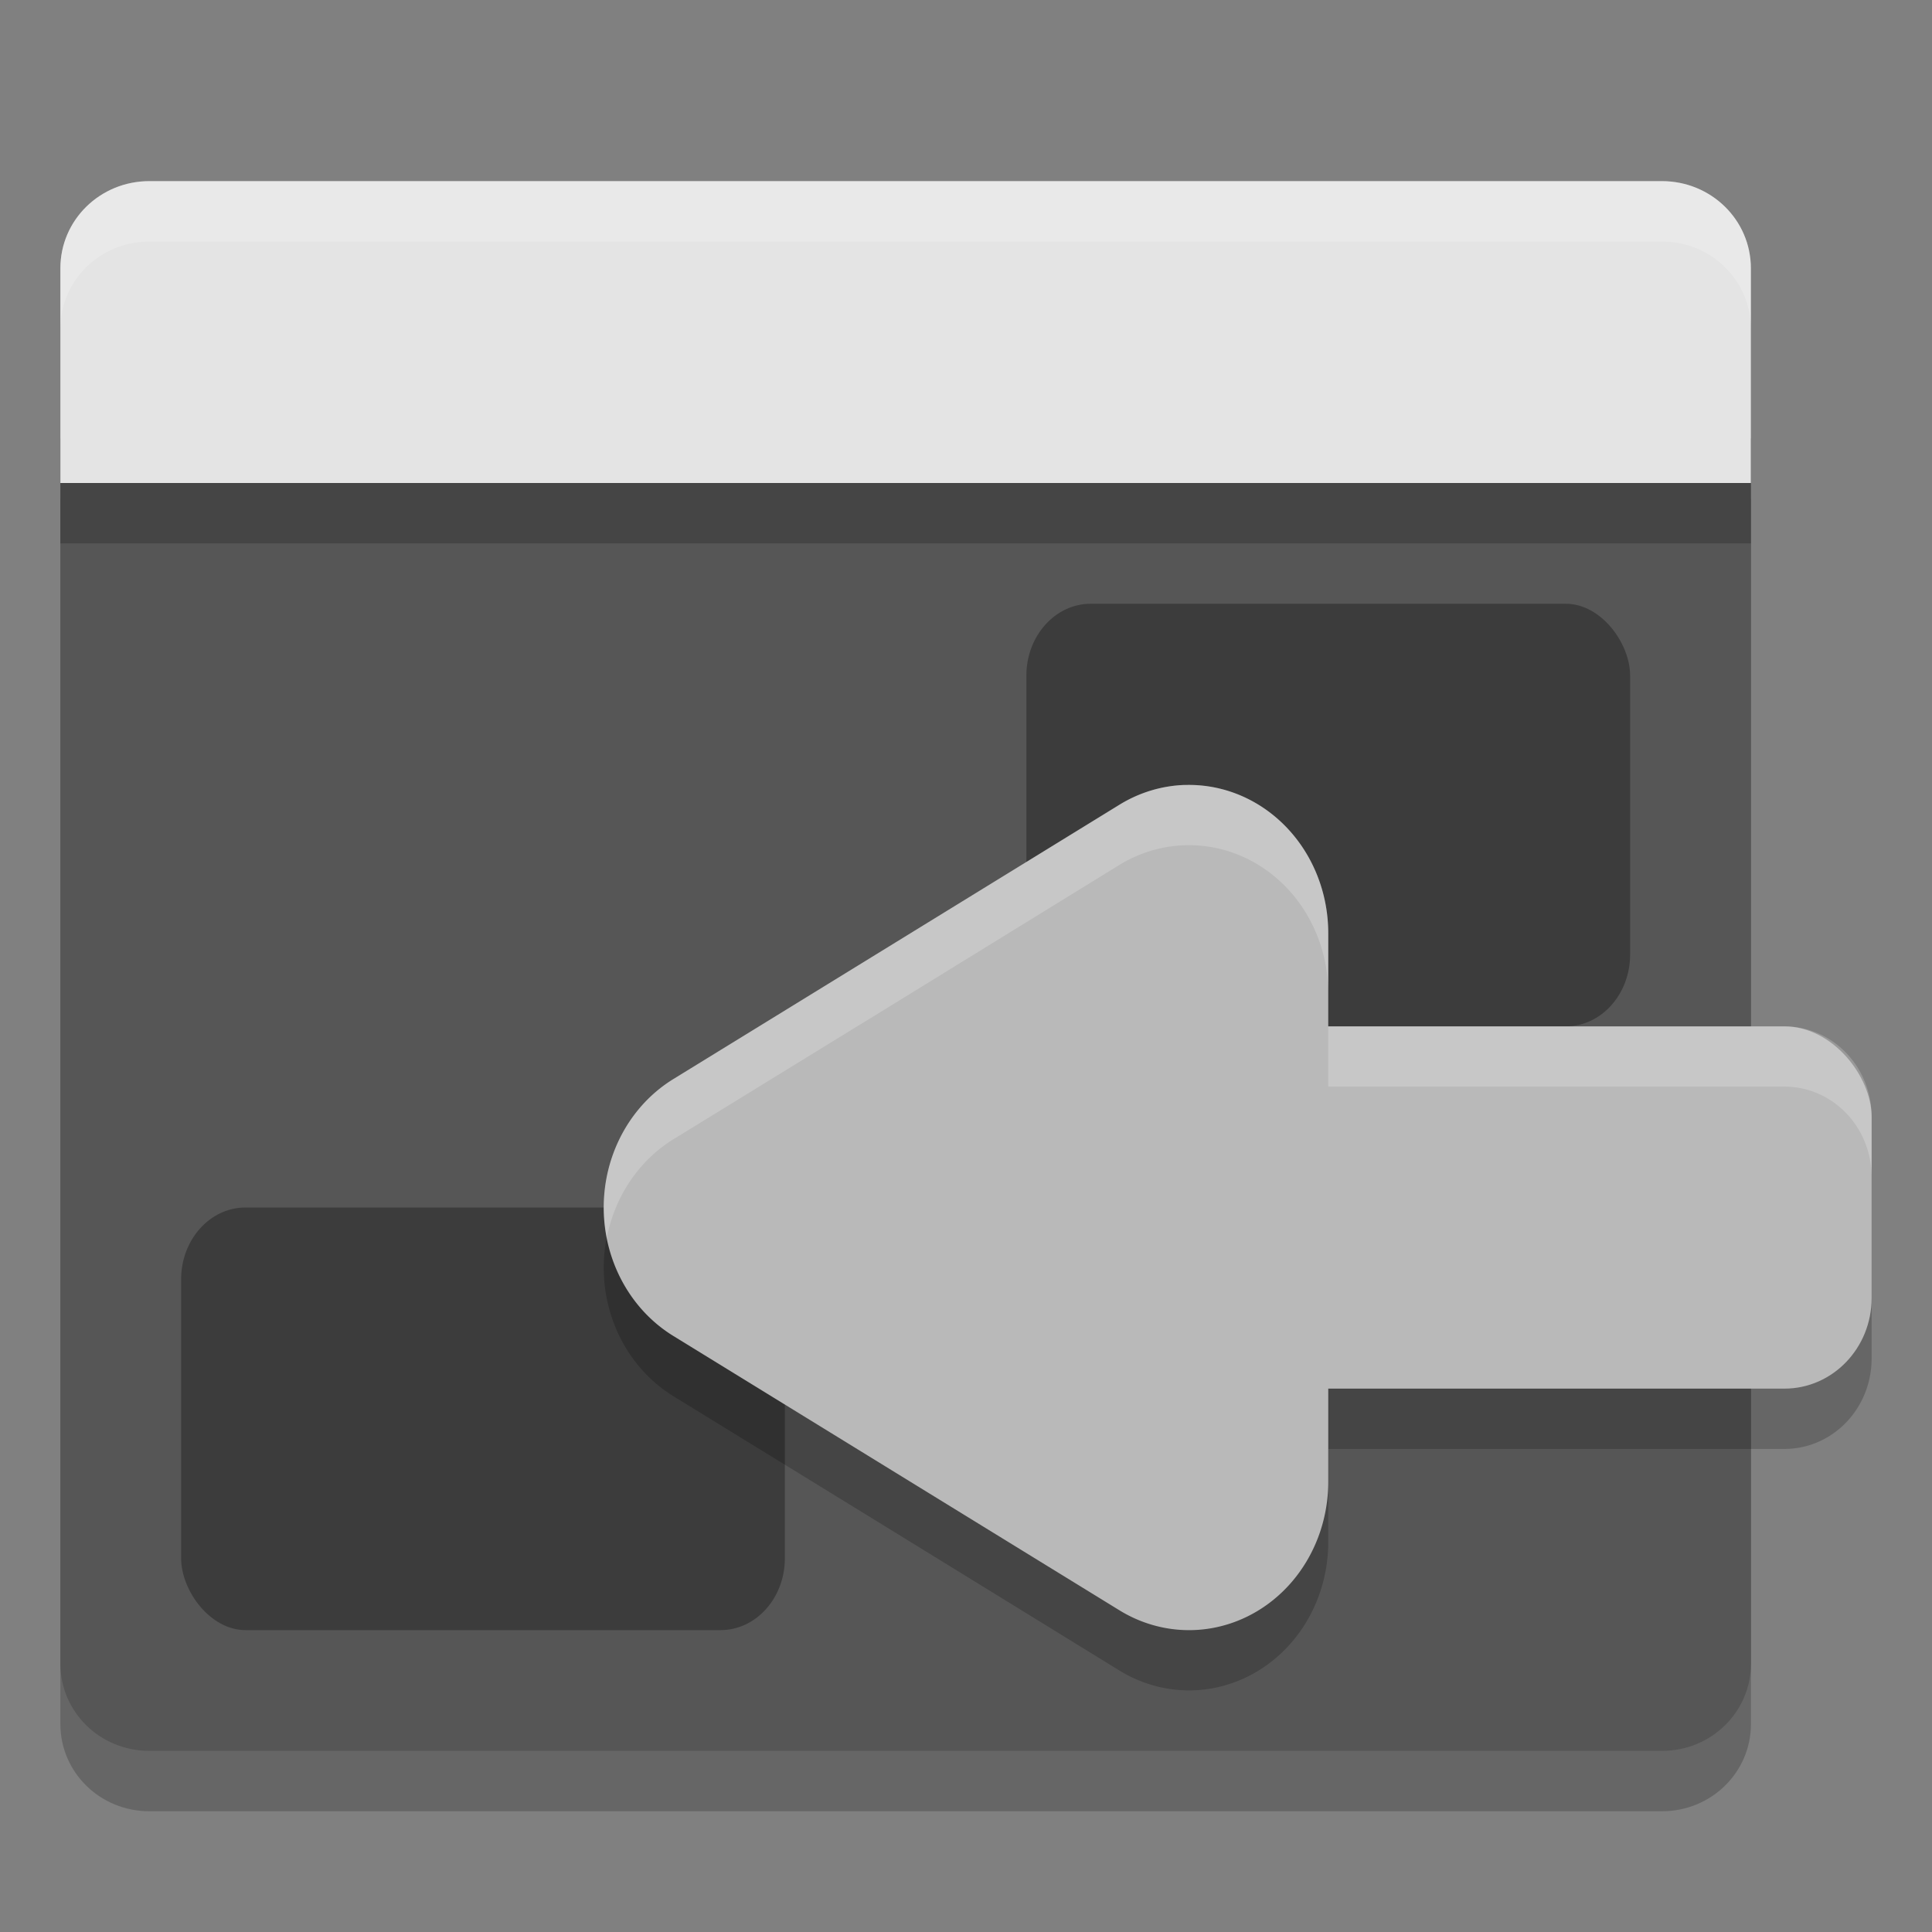 <svg xmlns="http://www.w3.org/2000/svg" width="32" height="32" version="1">
 <rect width="100%" height="100%" fill="#808080" stroke="none"/>
 <path d="m 1,8.261 0,20.294 C 1,29.356 1.657,30 2.474,30 l 25.053,0 c 0.816,0 1.474,-0.644 1.474,-1.444 l 0,-20.294 z" style="opacity:0.2"/>
 <path style="fill:#565656" d="m 1,7.261 0,20.294 C 1,28.356 1.657,29 2.474,29 l 25.053,0 c 0.816,0 1.474,-0.644 1.474,-1.444 l 0,-20.294 z"/>
 <rect style="opacity:0.3" width="10" height="7" x="3" y="20" rx="1.066" ry="1.19"/>
 <path d="m 29,8 0,-3.556 C 29,3.644 28.343,3 27.526,3 L 2.474,3 C 1.657,3 1,3.644 1,4.444 l 0,3.556 z" style="fill:#e4e4e4"/>
 <rect width="10" height="7" x="17" y="10" rx="1.066" ry="1.19" style="opacity:0.3"/>
 <path style="opacity:0.2" d="m 19.625,14.001 a 2.306,2.456 0 0 0 -1.084,0.326 l -3.693,2.273 -3.695,2.271 a 2.306,2.456 0 0 0 0,4.254 l 3.695,2.271 3.693,2.273 A 2.306,2.456 0 0 0 22,25.542 l 0,-1.543 7.555,0 c 0.8,0 1.445,-0.669 1.445,-1.5 l 0,-3 c 0,-0.831 -0.645,-1.5 -1.445,-1.5 l -7.555,0 0,-1.545 a 2.306,2.456 0 0 0 -2.375,-2.453 z"/>
 <rect style="fill:#b9b9b9" width="13" height="6" x="18" y="17" rx="1.444" ry="1.5"/>
 <path style="fill:#b9b9b9" d="m 19.626,13.001 a 2.306,2.456 0 0 0 -1.084,0.328 l -3.695,2.272 -3.694,2.272 a 2.306,2.456 0 0 0 0,4.255 l 3.694,2.272 3.695,2.272 a 2.306,2.456 0 0 0 3.458,-2.128 l 0,-4.544 0,-4.544 a 2.306,2.456 0 0 0 -2.374,-2.454 z"/>
 <path style="opacity:0.2" d="M 1 8 L 1 9 L 29 9 L 29 8 L 1 8 z"/>
 <path style="fill:#ffffff;opacity:0.2" d="M 2.475 3 C 1.658 3 1 3.645 1 4.445 L 1 5.445 C 1 4.645 1.658 4 2.475 4 L 27.525 4 C 28.342 4 29 4.645 29 5.445 L 29 4.445 C 29 3.645 28.342 3 27.525 3 L 2.475 3 z"/>
 <path style="opacity:0.2;fill:#ffffff" d="M 19.625 13.002 A 2.306 2.456 0 0 0 18.541 13.328 L 14.848 15.602 L 11.152 17.873 A 2.306 2.456 0 0 0 10.051 20.502 A 2.306 2.456 0 0 1 11.152 18.871 L 14.848 16.6 L 18.541 14.326 A 2.306 2.456 0 0 1 19.625 14 A 2.306 2.456 0 0 1 22 16.453 L 22 15.455 A 2.306 2.456 0 0 0 19.625 13.002 z M 22 17 L 22 17.998 L 29.555 17.998 C 30.355 17.998 31 18.667 31 19.498 L 31 18.5 C 31 17.669 30.355 17 29.555 17 L 22 17 z"/>
</svg>
